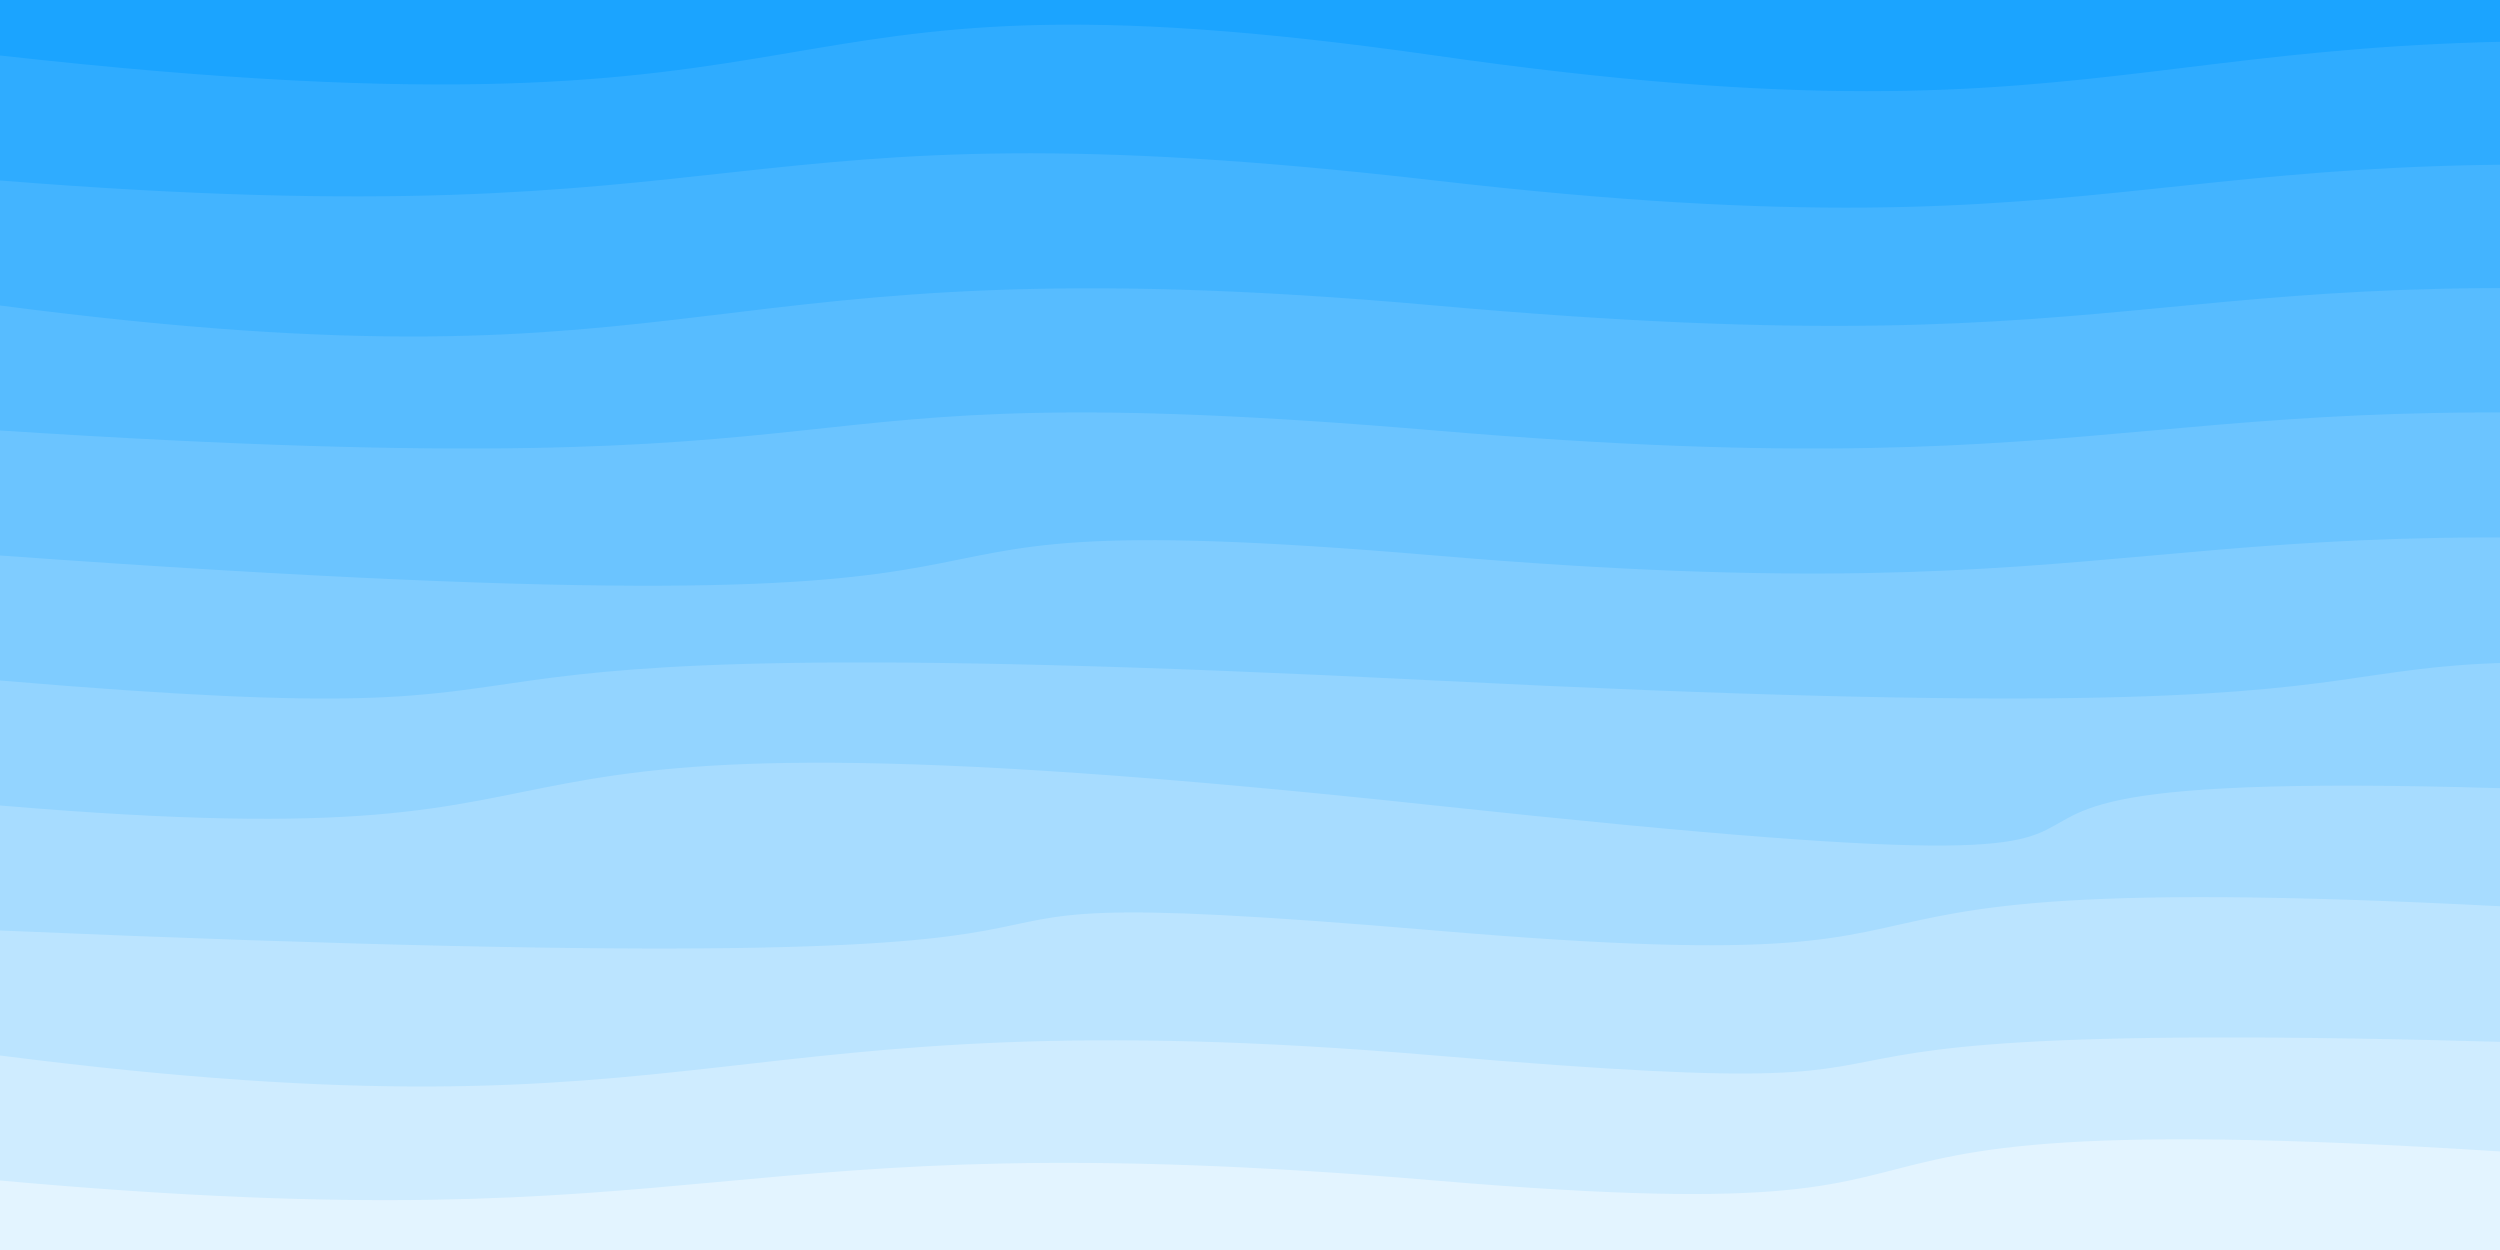 <svg class="border shadow-md" viewBox="0 0 1351.68 675.84" style="width: 1351.68px; height: 675.84px;" xmlns="http://www.w3.org/2000/svg" preserveAspectRatio="none"><rect class="bg" id="bg" x="0" y="0" width="1351.68" height="675.84" fill="#ffffff"/><g transform="rotate(0 675.84 337.92)"><path d="M -775.84 -37.58 S -738.00 -92.58&#10;            0.00 -37.58 377.92 -71.38&#10;            775.84 -37.58 935.68 -93.58&#10;            1551.68 -37.58 1929.60 -80.58&#10;            2327.52 -37.58 h 110 V 875.84 H -775.84 Z" fill="#1BA4FF" id="-1"/><path d="M -775.84 30.00 S -491.00 -25.00&#10;            0.00 30.00 377.92 -27.00&#10;            775.84 30.00 1153.76 -3.79&#10;            1551.68 30.00 1779.52 -3.79&#10;            2327.52 30.00 h 110 V 875.84 H -775.84 Z" fill="#2facff" id="0"/><path d="M -775.84 97.58 S -423.00 63.79&#10;            0.00 97.58 377.92 51.58&#10;            775.84 97.58 1153.76 63.79&#10;            1551.68 97.58 1929.60 32.58&#10;            2327.52 97.58 h 110 V 875.84 H -775.84 Z" fill="#43b4ff" id="1"/><path d="M -775.84 165.17 S -397.92 113.17&#10;            0.00 165.17 362.84 128.17&#10;            775.84 165.17 1153.76 131.38&#10;            1551.68 165.17 1584.52 131.38&#10;            2327.52 165.17 h 110 V 875.84 H -775.84 Z" fill="#57bcff" id="2"/><path d="M -775.84 232.75 S -520.00 198.96&#10;            0.00 232.75 377.92 198.96&#10;            775.84 232.75 1153.76 198.96&#10;            1551.68 232.75 1929.60 172.75&#10;            2327.52 232.75 h 110 V 875.84 H -775.84 Z" fill="#6bc4ff" id="3"/><path d="M -775.84 300.34 S -693.00 250.34&#10;            0.00 300.34 377.92 266.54&#10;            775.84 300.34 1153.76 266.54&#10;            1551.68 300.34 1929.60 264.34&#10;            2327.52 300.34 h 110 V 875.84 H -775.84 Z" fill="#7fccff" id="4"/><path d="M -775.84 367.92 S -397.92 334.13&#10;            0.00 367.92 108.84 334.13&#10;            775.84 367.92 1153.76 333.92&#10;            1551.68 367.92 1691.52 325.92&#10;            2327.52 367.92 h 110 V 875.84 H -775.84 Z" fill="#93d4ff" id="5"/><path d="M -775.84 435.50 S -397.92 401.71&#10;            0.00 435.50 161.84 369.50&#10;            775.84 435.50 808.68 391.50&#10;            1551.68 435.50 1929.60 400.50&#10;            2327.52 435.50 h 110 V 875.84 H -775.84 Z" fill="#a7dcff" id="6"/><path id="7" d="M -775.84 503.09 S -785.00 469.30&#10;            0.00 503.09 377.92 469.30&#10;            775.84 503.09 843.68 449.09&#10;            1551.68 503.09 1929.60 453.09&#10;            2327.52 503.09 h 110 V 875.84 H -775.84 Z" fill="#bbe4ff"/><path id="8" d="M -775.84 570.67 S -397.92 519.67&#10;            0.00 570.67 377.92 536.88&#10;            775.84 570.67 788.68 536.88&#10;            1551.68 570.67 1781.52 525.67&#10;            2327.52 570.67 h 110 V 875.84 H -775.84 Z" fill="#cfecff"/><path id="9" d="M -775.84 638.26 S -397.92 602.26&#10;            0.00 638.26 377.92 604.46&#10;            775.84 638.26 841.68 574.26&#10;            1551.68 638.26 1929.60 603.26&#10;            2327.52 638.26 h 110 V 875.84 H -775.84 Z" fill="#e3f4ff"/></g></svg>